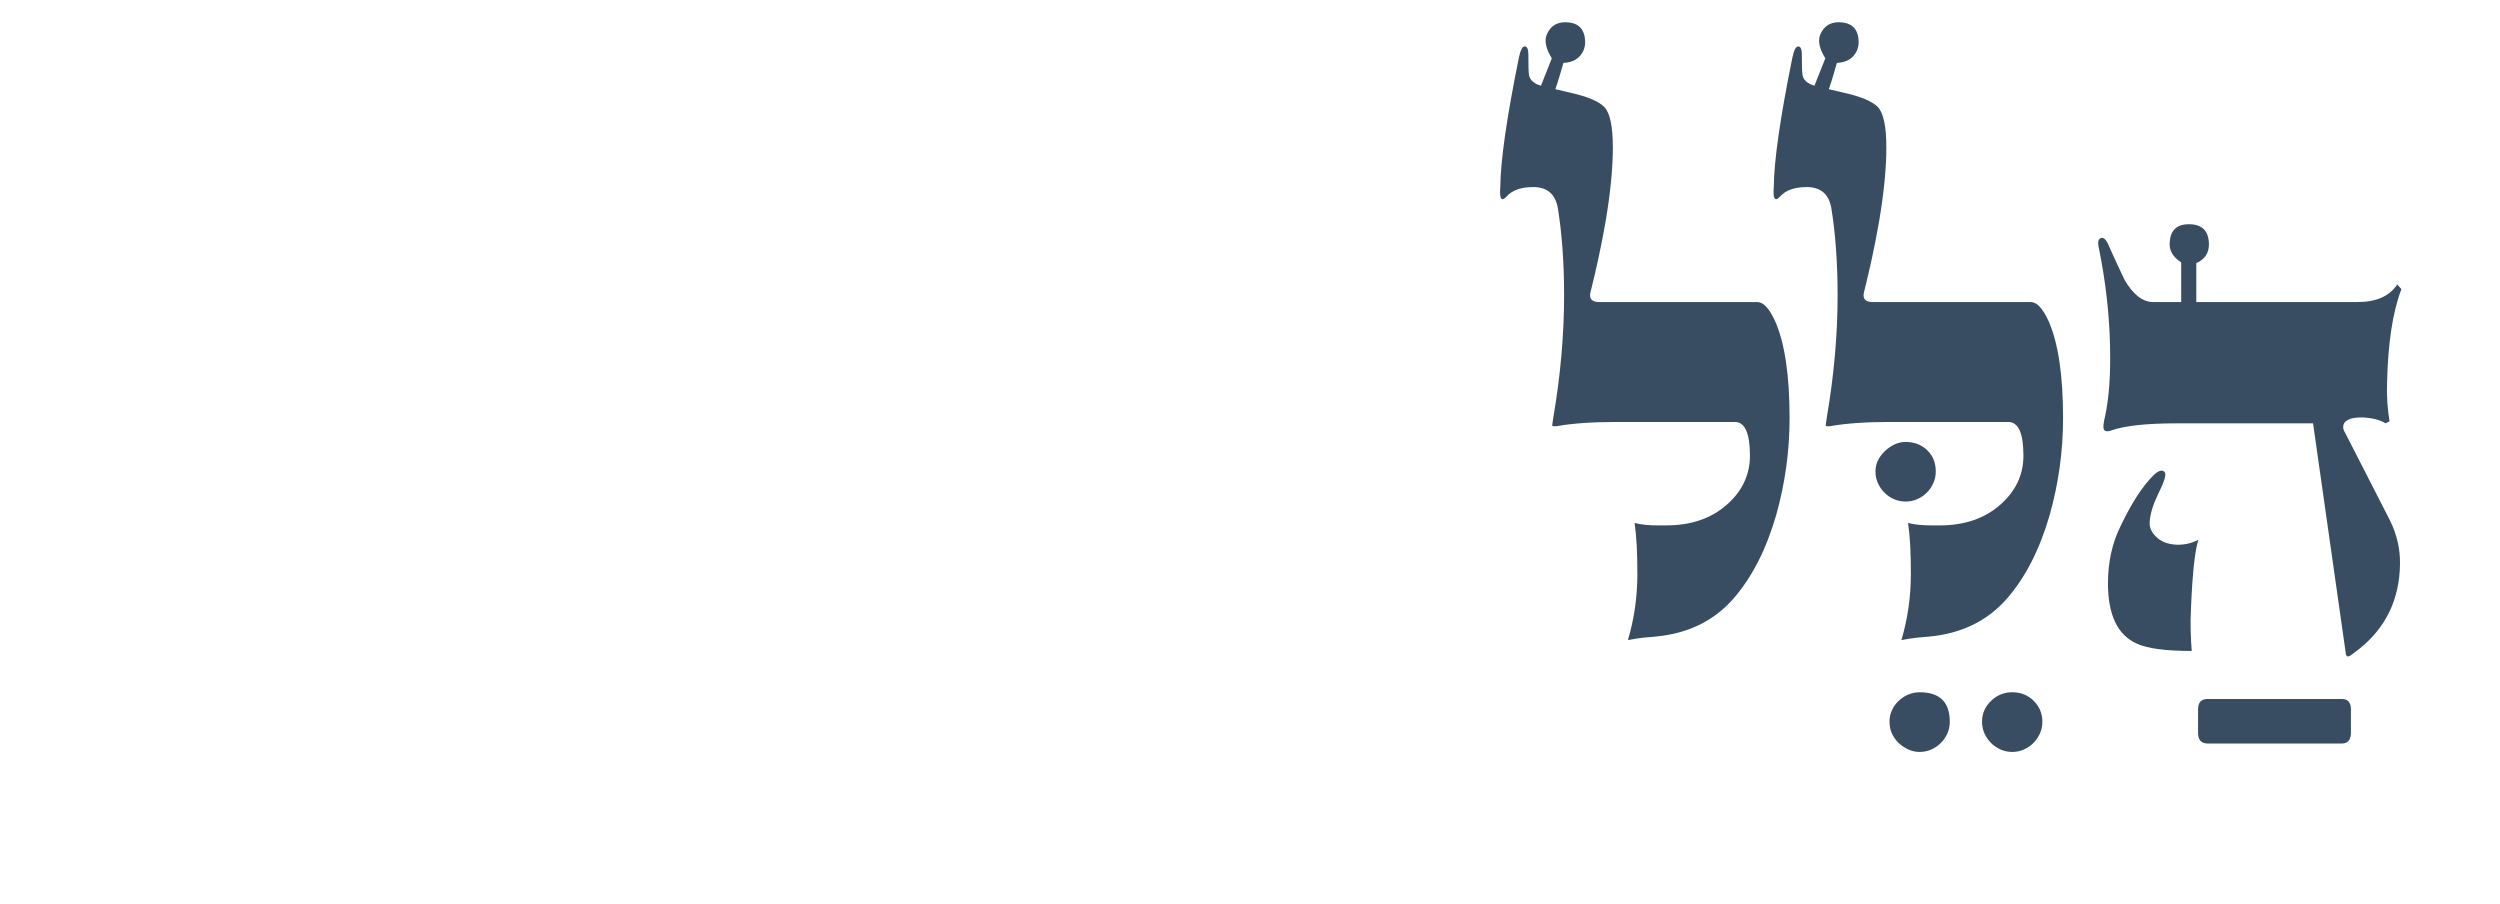<?xml version="1.0" encoding="UTF-8" standalone="no"?>
<svg width="94px" height="34px" viewBox="0 0 94 34" version="1.1" xmlns="http://www.w3.org/2000/svg" xmlns:xlink="http://www.w3.org/1999/xlink">
    <!-- Generator: Sketch 49.3 (51167) - http://www.bohemiancoding.com/sketch -->
    <title>btn/chp13/hover</title>
    <desc>Created with Sketch.</desc>
    <defs></defs>
    <g id="btn/chp13/hover" stroke="none" stroke-width="1" fill="none" fill-rule="evenodd">
        <g id="Group" transform="translate(56, 0)" fill="#384C62">
            <path d="M27.003,27.956 C26.765,27.956 26.647,27.819 26.647,27.548 L26.647,26.677 C26.647,26.413 26.765,26.282 27.003,26.282 L32.052,26.282 C32.28,26.282 32.395,26.413 32.395,26.677 L32.395,27.548 C32.395,27.819 32.28,27.956 32.052,27.956 L27.003,27.956 Z" id="Fill-26"></path>
            <path d="M26.659,20.296 C26.528,20.709 26.435,21.553 26.383,22.826 C26.365,23.16 26.36,23.468 26.37,23.742 C26.378,24.02 26.391,24.265 26.409,24.476 C25.425,24.476 24.735,24.384 24.339,24.198 C23.618,23.873 23.259,23.117 23.259,21.93 C23.259,21.131 23.421,20.404 23.746,19.755 C23.948,19.332 24.15,18.968 24.352,18.654 C24.555,18.343 24.757,18.084 24.959,17.884 C25.152,17.691 25.298,17.645 25.393,17.75 C25.464,17.831 25.381,18.108 25.143,18.582 C24.932,19.023 24.827,19.392 24.827,19.691 C24.827,19.857 24.906,20.018 25.064,20.177 C25.24,20.361 25.499,20.463 25.843,20.482 C26.132,20.488 26.405,20.428 26.659,20.296 Z M34.293,10.87 C34.126,11.309 33.999,11.82 33.911,12.405 C33.823,12.991 33.77,13.655 33.753,14.402 C33.743,14.649 33.748,14.893 33.765,15.136 C33.783,15.376 33.809,15.611 33.845,15.841 L33.7,15.918 C33.489,15.787 33.194,15.711 32.816,15.694 C32.342,15.694 32.104,15.816 32.104,16.064 C32.104,16.125 32.126,16.192 32.171,16.262 L33.871,19.584 C34.126,20.111 34.249,20.651 34.24,21.206 C34.222,22.532 33.713,23.596 32.711,24.395 L32.434,24.607 C32.284,24.73 32.206,24.703 32.196,24.527 L30.971,15.918 L25.843,15.918 C24.708,15.918 23.891,16.006 23.389,16.183 C23.249,16.235 23.157,16.227 23.113,16.157 C23.069,16.095 23.083,15.922 23.153,15.642 C23.302,14.947 23.364,14.069 23.337,13.005 C23.311,11.784 23.166,10.531 22.902,9.248 C22.876,9.116 22.893,9.024 22.955,8.972 C23.06,8.9 23.161,8.967 23.259,9.168 C23.442,9.582 23.588,9.899 23.693,10.117 C23.799,10.338 23.86,10.47 23.878,10.514 C24.203,11.076 24.563,11.357 24.959,11.357 L26.013,11.357 L26.013,9.867 C25.723,9.675 25.579,9.45 25.579,9.195 C25.579,8.687 25.82,8.431 26.304,8.431 C26.805,8.431 27.055,8.687 27.055,9.195 C27.055,9.521 26.897,9.752 26.581,9.893 L26.581,11.357 L32.645,11.357 C33.348,11.357 33.845,11.137 34.135,10.697 L34.293,10.87 Z M16.785,17.726 C16.785,17.884 16.755,18.029 16.692,18.166 C16.632,18.303 16.55,18.422 16.448,18.523 C16.347,18.623 16.229,18.706 16.093,18.767 C15.956,18.828 15.809,18.858 15.651,18.858 C15.493,18.858 15.346,18.828 15.21,18.767 C15.073,18.706 14.954,18.623 14.854,18.523 C14.753,18.422 14.671,18.303 14.61,18.166 C14.548,18.029 14.517,17.884 14.517,17.726 C14.517,17.444 14.636,17.189 14.874,16.959 C15.12,16.732 15.379,16.617 15.651,16.617 C15.976,16.617 16.247,16.721 16.462,16.928 C16.677,17.134 16.785,17.399 16.785,17.726 Z M21.571,15.722 C21.571,16.959 21.403,18.172 21.069,19.36 C20.692,20.669 20.147,21.73 19.434,22.538 C18.706,23.355 17.743,23.82 16.548,23.934 C16.425,23.944 16.275,23.956 16.099,23.974 C15.924,23.991 15.721,24.023 15.493,24.067 C15.73,23.267 15.848,22.441 15.848,21.588 C15.848,21.184 15.841,20.82 15.823,20.5 C15.805,20.18 15.778,19.901 15.743,19.663 C15.981,19.726 16.275,19.755 16.627,19.755 L16.93,19.755 C17.862,19.755 18.622,19.497 19.211,18.977 C19.791,18.468 20.081,17.852 20.081,17.131 C20.081,16.288 19.891,15.866 19.514,15.866 L15.057,15.866 C14.153,15.866 13.405,15.918 12.817,16.024 C12.702,16.034 12.645,16.024 12.645,15.998 C12.645,15.972 12.659,15.88 12.684,15.722 C12.958,14.121 13.094,12.582 13.094,11.107 C13.094,9.886 13.014,8.786 12.856,7.811 C12.76,7.292 12.452,7.034 11.933,7.034 C11.476,7.034 11.142,7.151 10.931,7.389 C10.826,7.503 10.756,7.521 10.721,7.441 C10.685,7.397 10.677,7.263 10.694,7.034 C10.703,6.04 10.936,4.418 11.393,2.168 C11.454,1.869 11.534,1.73 11.63,1.746 C11.71,1.764 11.749,1.859 11.749,2.035 C11.749,2.475 11.758,2.739 11.775,2.826 C11.81,3.013 11.96,3.143 12.223,3.224 L12.632,2.193 C12.403,1.825 12.343,1.522 12.448,1.286 C12.579,0.987 12.807,0.837 13.134,0.837 C13.634,0.837 13.885,1.093 13.885,1.603 C13.885,1.698 13.862,1.8 13.819,1.905 C13.686,2.193 13.436,2.349 13.067,2.365 C13.023,2.517 12.977,2.675 12.929,2.841 C12.88,3.009 12.825,3.179 12.764,3.354 L13.278,3.474 C13.955,3.623 14.399,3.808 14.61,4.027 C14.821,4.256 14.927,4.761 14.927,5.543 C14.927,5.931 14.904,6.351 14.86,6.803 C14.816,7.255 14.751,7.745 14.663,8.273 C14.575,8.781 14.482,9.258 14.386,9.704 C14.289,10.148 14.192,10.562 14.096,10.947 C14.016,11.222 14.122,11.357 14.412,11.357 L20.358,11.357 C20.587,11.357 20.81,11.598 21.03,12.082 C21.39,12.899 21.571,14.111 21.571,15.722 Z M20.793,27.137 C20.793,27.296 20.763,27.444 20.7,27.581 C20.639,27.715 20.557,27.834 20.456,27.936 C20.355,28.035 20.237,28.117 20.1,28.18 C19.964,28.241 19.817,28.273 19.659,28.273 C19.501,28.273 19.353,28.241 19.218,28.18 C19.081,28.117 18.962,28.035 18.862,27.936 C18.761,27.834 18.679,27.715 18.618,27.581 C18.555,27.444 18.525,27.296 18.525,27.137 C18.525,26.831 18.638,26.569 18.862,26.355 C19.085,26.137 19.351,26.029 19.659,26.029 C19.984,26.029 20.255,26.137 20.47,26.355 C20.684,26.569 20.793,26.831 20.793,27.137 Z M17.312,27.137 C17.312,27.296 17.282,27.444 17.22,27.581 C17.159,27.715 17.077,27.834 16.975,27.936 C16.876,28.035 16.757,28.117 16.62,28.18 C16.484,28.241 16.337,28.273 16.179,28.273 C16.029,28.273 15.887,28.241 15.751,28.18 C15.614,28.117 15.493,28.035 15.388,27.936 C15.282,27.834 15.198,27.715 15.138,27.581 C15.075,27.444 15.045,27.296 15.045,27.137 C15.045,26.98 15.075,26.834 15.138,26.703 C15.198,26.57 15.282,26.453 15.388,26.355 C15.493,26.253 15.614,26.172 15.751,26.116 C15.887,26.059 16.029,26.029 16.179,26.029 C16.934,26.029 17.312,26.399 17.312,27.137 Z M11.288,15.722 C11.288,16.959 11.12,18.172 10.786,19.36 C10.409,20.669 9.864,21.73 9.151,22.538 C8.423,23.355 7.46,23.82 6.264,23.934 C6.141,23.944 5.992,23.956 5.816,23.974 C5.64,23.991 5.438,24.023 5.21,24.067 C5.447,23.267 5.565,22.441 5.565,21.588 C5.565,21.184 5.557,20.82 5.54,20.5 C5.522,20.18 5.495,19.901 5.46,19.663 C5.698,19.726 5.992,19.755 6.344,19.755 L6.647,19.755 C7.579,19.755 8.339,19.497 8.928,18.977 C9.508,18.468 9.798,17.852 9.798,17.131 C9.798,16.288 9.608,15.866 9.231,15.866 L4.774,15.866 C3.87,15.866 3.122,15.918 2.534,16.024 C2.419,16.034 2.362,16.024 2.362,15.998 C2.362,15.972 2.376,15.88 2.401,15.722 C2.675,14.121 2.81,12.582 2.81,11.107 C2.81,9.886 2.731,8.786 2.573,7.811 C2.476,7.292 2.169,7.034 1.65,7.034 C1.193,7.034 0.859,7.151 0.648,7.389 C0.543,7.503 0.472,7.521 0.437,7.441 C0.402,7.397 0.393,7.263 0.411,7.034 C0.42,6.04 0.653,4.418 1.11,2.168 C1.171,1.869 1.251,1.73 1.347,1.746 C1.427,1.764 1.466,1.859 1.466,2.035 C1.466,2.475 1.474,2.739 1.492,2.826 C1.527,3.013 1.677,3.143 1.94,3.224 L2.348,2.193 C2.12,1.825 2.059,1.522 2.165,1.286 C2.296,0.987 2.524,0.837 2.85,0.837 C3.35,0.837 3.601,1.093 3.601,1.603 C3.601,1.698 3.579,1.8 3.536,1.905 C3.403,2.193 3.153,2.349 2.784,2.365 C2.74,2.517 2.694,2.675 2.645,2.841 C2.597,3.009 2.542,3.179 2.481,3.354 L2.995,3.474 C3.672,3.623 4.116,3.808 4.327,4.027 C4.538,4.256 4.643,4.761 4.643,5.543 C4.643,5.931 4.621,6.351 4.577,6.803 C4.533,7.255 4.468,7.745 4.38,8.273 C4.292,8.781 4.199,9.258 4.102,9.704 C4.006,10.148 3.909,10.562 3.812,10.947 C3.733,11.222 3.839,11.357 4.129,11.357 L10.075,11.357 C10.304,11.357 10.527,11.598 10.747,12.082 C11.107,12.899 11.288,14.111 11.288,15.722 Z" id="Fill-28"></path>
        </g>
    </g>
</svg>